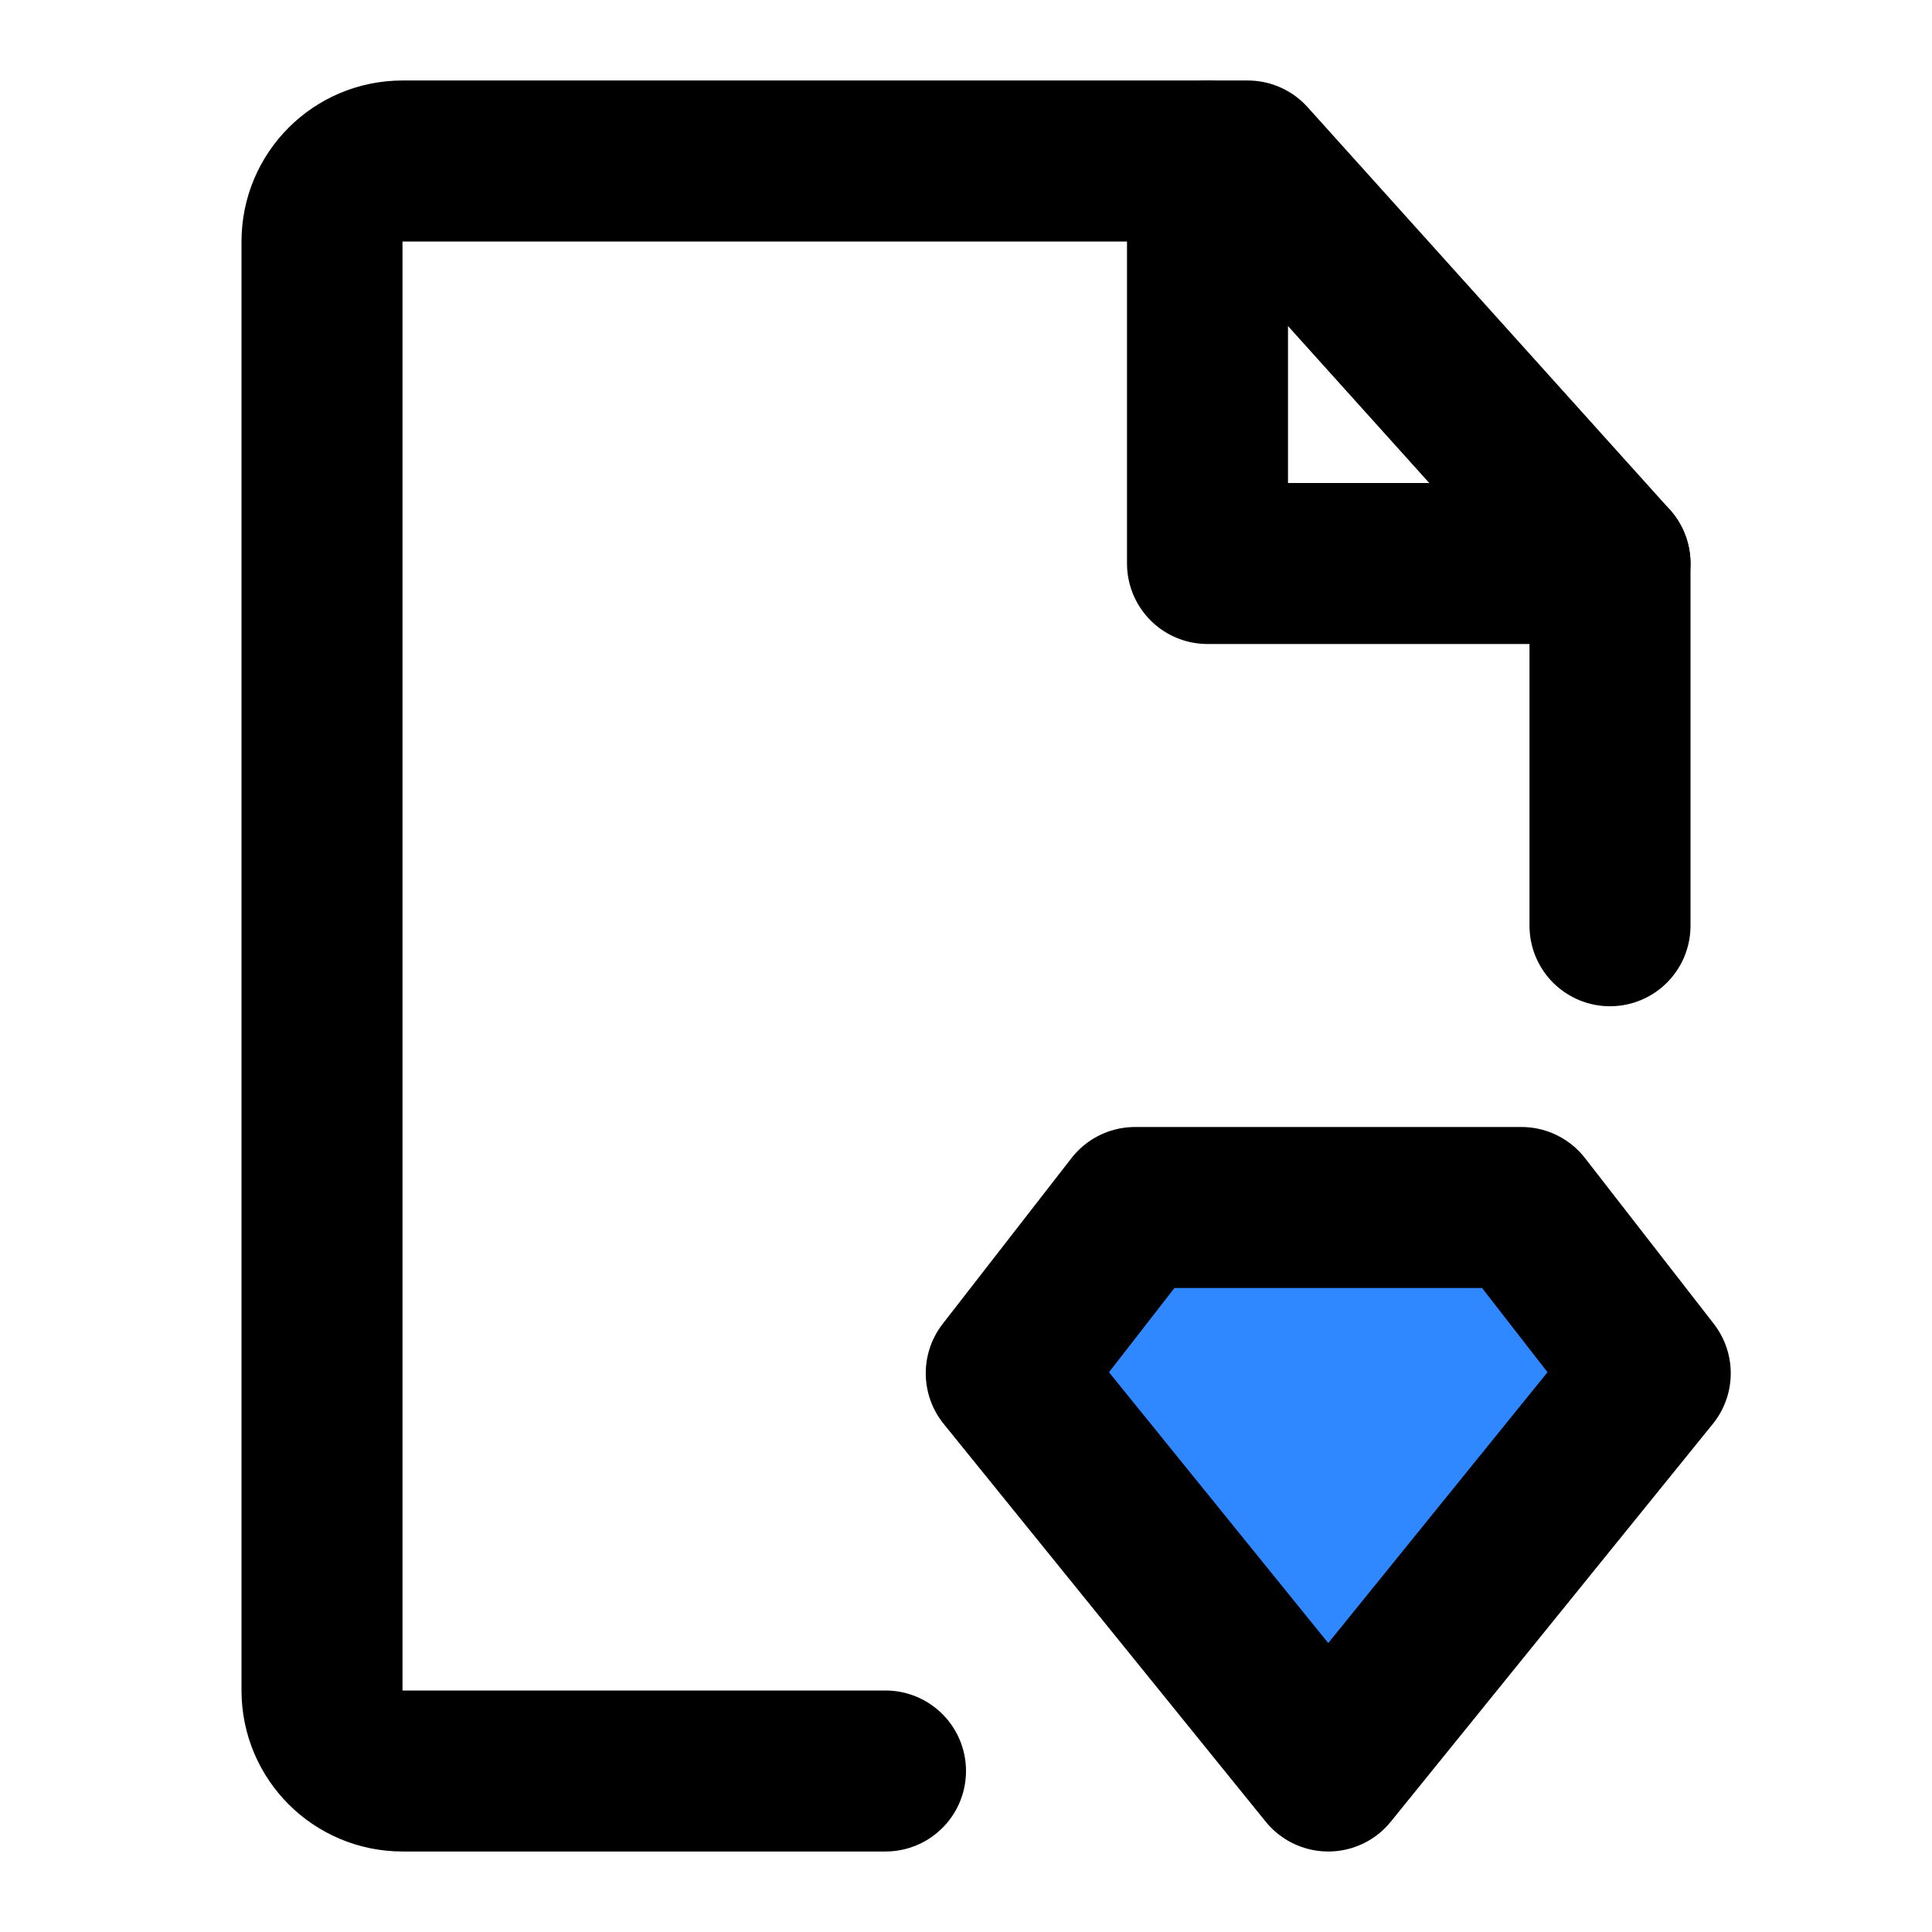 <?xml version="1.0" encoding="UTF-8"?><svg width="24" height="24" viewBox="0 0 48 48" fill="none" xmlns="http://www.w3.org/2000/svg"><path d="M40 23V14L31 4H10C8.895 4 8 4.895 8 6V42C8 43.105 8.895 44 10 44H22" stroke="currentColor" stroke-width="4" stroke-linecap="round" stroke-linejoin="round"/><path d="M28.2 30H37.8L41 34.118L33 44L25 34.118L28.2 30Z" fill="#2F88FF" stroke="currentColor" stroke-width="4" stroke-linecap="round" stroke-linejoin="round"/><path d="M30 4V14H40" stroke="currentColor" stroke-width="4" stroke-linecap="round" stroke-linejoin="round"/></svg>